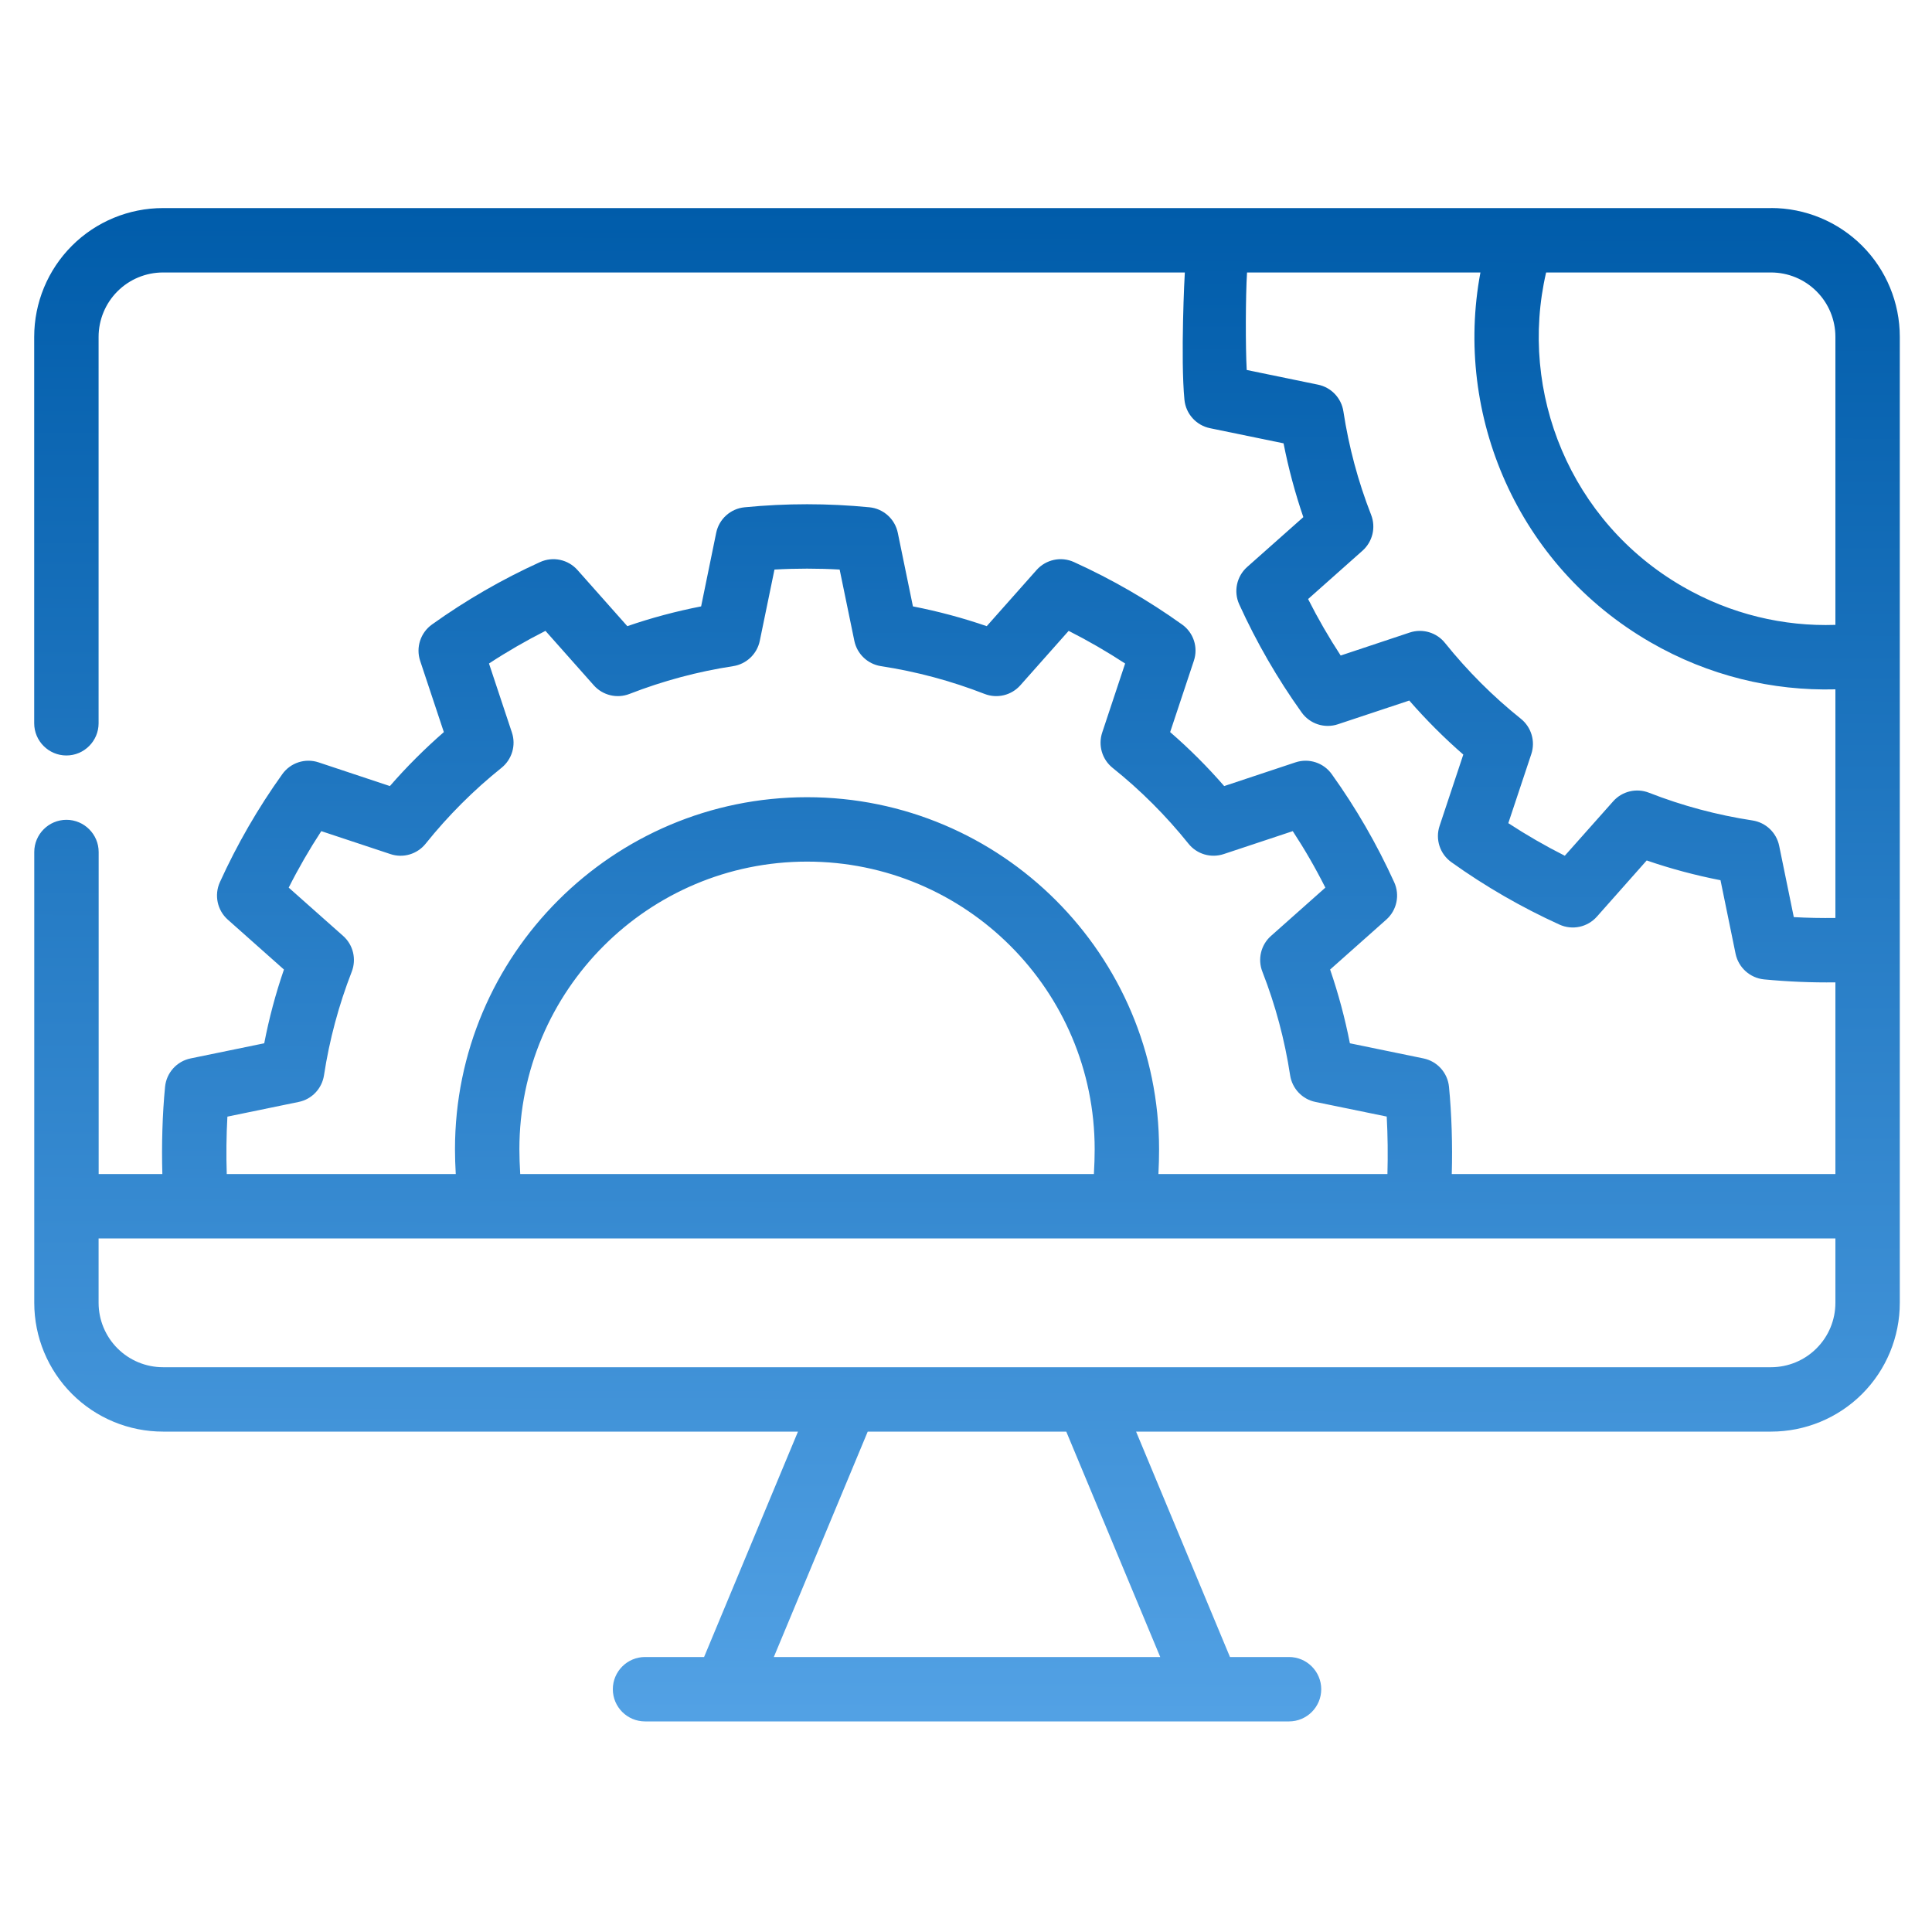 <svg width="38" height="38" viewBox="0 0 30 24" fill="none" xmlns="http://www.w3.org/2000/svg">
<path fill-rule="evenodd" clip-rule="evenodd" d="M27.5 0.231H2.531C2.001 0.231 1.492 0.441 1.117 0.816C0.742 1.191 0.531 1.7 0.531 2.231V8.231C0.531 8.506 0.755 8.731 1.031 8.731C1.307 8.731 1.531 8.506 1.531 8.231V2.231C1.531 1.966 1.637 1.711 1.824 1.524C2.012 1.336 2.266 1.231 2.531 1.231H18.398C18.395 1.243 18.329 2.564 18.392 3.208C18.413 3.426 18.575 3.605 18.789 3.649L19.931 3.884C20.007 4.272 20.11 4.655 20.238 5.03L19.366 5.804C19.202 5.95 19.152 6.185 19.243 6.385C19.511 6.974 19.835 7.536 20.212 8.063C20.339 8.241 20.568 8.316 20.776 8.246L21.883 7.878C22.143 8.176 22.423 8.457 22.722 8.717C22.721 8.717 22.354 9.824 22.354 9.824C22.284 10.032 22.359 10.261 22.537 10.388C23.064 10.765 23.626 11.089 24.215 11.357C24.415 11.448 24.65 11.398 24.796 11.234L25.57 10.361C25.944 10.49 26.327 10.592 26.716 10.668L26.95 11.81C26.995 12.025 27.174 12.186 27.392 12.208C27.76 12.243 28.13 12.259 28.5 12.254V15.23H22.543C22.556 14.776 22.541 14.299 22.5 13.877C22.479 13.658 22.318 13.479 22.103 13.435L20.961 13.2C20.885 12.812 20.782 12.429 20.654 12.055L21.526 11.28C21.69 11.135 21.74 10.899 21.649 10.699C21.381 10.11 21.057 9.548 20.68 9.022C20.553 8.843 20.324 8.769 20.116 8.838L19.009 9.206C18.749 8.907 18.469 8.627 18.17 8.368L18.538 7.261C18.608 7.053 18.534 6.824 18.355 6.697C17.828 6.32 17.267 5.996 16.677 5.728C16.477 5.637 16.242 5.687 16.096 5.851L15.322 6.723C14.947 6.594 14.565 6.492 14.176 6.416L13.941 5.274C13.897 5.059 13.718 4.898 13.5 4.877C12.856 4.814 12.207 4.814 11.563 4.877C11.344 4.898 11.165 5.059 11.121 5.274L10.887 6.416C10.498 6.492 10.115 6.594 9.741 6.723L8.967 5.851C8.821 5.687 8.586 5.637 8.386 5.728C7.796 5.996 7.235 6.32 6.708 6.697C6.53 6.824 6.455 7.053 6.524 7.261L6.892 8.368C6.594 8.628 6.314 8.907 6.054 9.206L4.947 8.838C4.739 8.769 4.51 8.843 4.383 9.022C4.006 9.548 3.682 10.11 3.414 10.699C3.324 10.899 3.374 11.135 3.537 11.28L4.409 12.055C4.28 12.429 4.178 12.812 4.103 13.2L2.96 13.435C2.745 13.479 2.584 13.658 2.563 13.877C2.522 14.299 2.508 14.776 2.521 15.23H1.532V10.23C1.532 9.955 1.307 9.73 1.032 9.73C0.756 9.73 0.532 9.955 0.532 10.23V17.23C0.532 17.761 0.743 18.27 1.118 18.645C1.493 19.02 2.001 19.23 2.532 19.23H12.391L10.933 22.73H10.016C9.74 22.73 9.516 22.955 9.516 23.23C9.516 23.506 9.74 23.73 10.016 23.73H20.016C20.292 23.73 20.516 23.506 20.516 23.23C20.516 22.955 20.292 22.73 20.016 22.73H19.099L17.641 19.23H27.5C28.031 19.23 28.54 19.02 28.915 18.645C29.29 18.27 29.5 17.761 29.5 17.23V2.23C29.5 1.7 29.29 1.191 28.915 0.816C28.54 0.441 28.031 0.23 27.5 0.23L27.5 0.231ZM18.016 22.73H12.016L13.474 19.23H16.557L18.016 22.73ZM28.5 16.23H1.531V17.23C1.531 17.495 1.637 17.75 1.824 17.937C2.012 18.125 2.266 18.23 2.531 18.23H27.5C27.765 18.23 28.02 18.125 28.207 17.937C28.395 17.75 28.5 17.495 28.5 17.23L28.5 16.23ZM16.986 15.23C16.994 15.095 16.998 14.961 16.998 14.845C16.998 12.38 14.997 10.379 12.532 10.379C10.067 10.379 8.065 12.38 8.065 14.845C8.065 14.961 8.07 15.095 8.078 15.23H16.986ZM3.521 15.23C3.511 14.936 3.515 14.63 3.531 14.339C3.531 14.338 4.637 14.111 4.637 14.111C4.842 14.07 4.999 13.904 5.031 13.697C5.115 13.147 5.26 12.607 5.462 12.088C5.537 11.894 5.485 11.672 5.328 11.533L4.483 10.783C4.635 10.481 4.804 10.189 4.989 9.906L6.062 10.262C6.26 10.329 6.479 10.264 6.61 10.1C6.958 9.666 7.353 9.271 7.787 8.923C7.95 8.792 8.015 8.573 7.949 8.375L7.593 7.303C7.875 7.118 8.168 6.949 8.47 6.796L9.22 7.641C9.359 7.798 9.581 7.851 9.775 7.775C10.294 7.573 10.834 7.428 11.384 7.344C11.591 7.312 11.756 7.155 11.798 6.95L12.026 5.844C12.363 5.825 12.701 5.825 13.038 5.844L13.266 6.95C13.308 7.155 13.473 7.312 13.68 7.344C14.23 7.428 14.77 7.573 15.288 7.775C15.483 7.851 15.705 7.798 15.844 7.641L16.594 6.796C16.896 6.949 17.188 7.118 17.471 7.303L17.115 8.375C17.049 8.573 17.113 8.792 17.276 8.923C17.711 9.271 18.106 9.666 18.454 10.1C18.585 10.264 18.803 10.328 19.002 10.262L20.074 9.906C20.259 10.188 20.428 10.481 20.58 10.783L19.736 11.533C19.579 11.672 19.526 11.894 19.602 12.088C19.805 12.607 19.949 13.147 20.033 13.697C20.065 13.904 20.222 14.07 20.427 14.111L21.533 14.338C21.549 14.63 21.552 14.936 21.544 15.23H17.988C17.995 15.095 17.998 14.962 17.998 14.845C17.998 11.828 15.549 9.379 12.532 9.379C9.515 9.379 7.065 11.828 7.065 14.845C7.065 14.962 7.069 15.095 7.077 15.23L3.521 15.23ZM22.987 1.231H19.364C19.341 1.585 19.339 2.391 19.359 2.745L20.466 2.973C20.671 3.015 20.828 3.18 20.86 3.387C20.944 3.937 21.088 4.477 21.291 4.995C21.367 5.191 21.313 5.412 21.157 5.551L20.312 6.302C20.464 6.603 20.633 6.896 20.818 7.179L21.89 6.822C22.089 6.756 22.308 6.821 22.438 6.984C22.787 7.418 23.181 7.813 23.616 8.161C23.779 8.292 23.844 8.511 23.778 8.709L23.421 9.782C23.704 9.967 23.997 10.136 24.298 10.288L25.049 9.443C25.187 9.287 25.409 9.233 25.604 9.309C26.123 9.512 26.663 9.656 27.213 9.74C27.42 9.772 27.585 9.929 27.627 10.134L27.854 11.241C28.069 11.253 28.285 11.257 28.5 11.254V7.704C27.526 7.73 26.533 7.496 25.628 6.973C23.565 5.783 22.572 3.447 22.988 1.231L22.987 1.231ZM24.008 1.231C23.576 3.095 24.385 5.101 26.127 6.107C26.875 6.539 27.696 6.73 28.5 6.703V2.231C28.5 1.966 28.395 1.711 28.207 1.524C28.02 1.336 27.765 1.231 27.5 1.231L24.008 1.231Z" fill="url(#paint0_linear_4003_36686)"/>
<defs>
<linearGradient id="paint0_linear_4003_36686" x1="23.102" y1="0.23" x2="23.014" y2="28.767" gradientUnits="userSpaceOnUse">
<stop stop-color="#005CAA"/>
<stop offset="1" stop-color="#64B0F1"/>
</linearGradient>
</defs>
</svg>